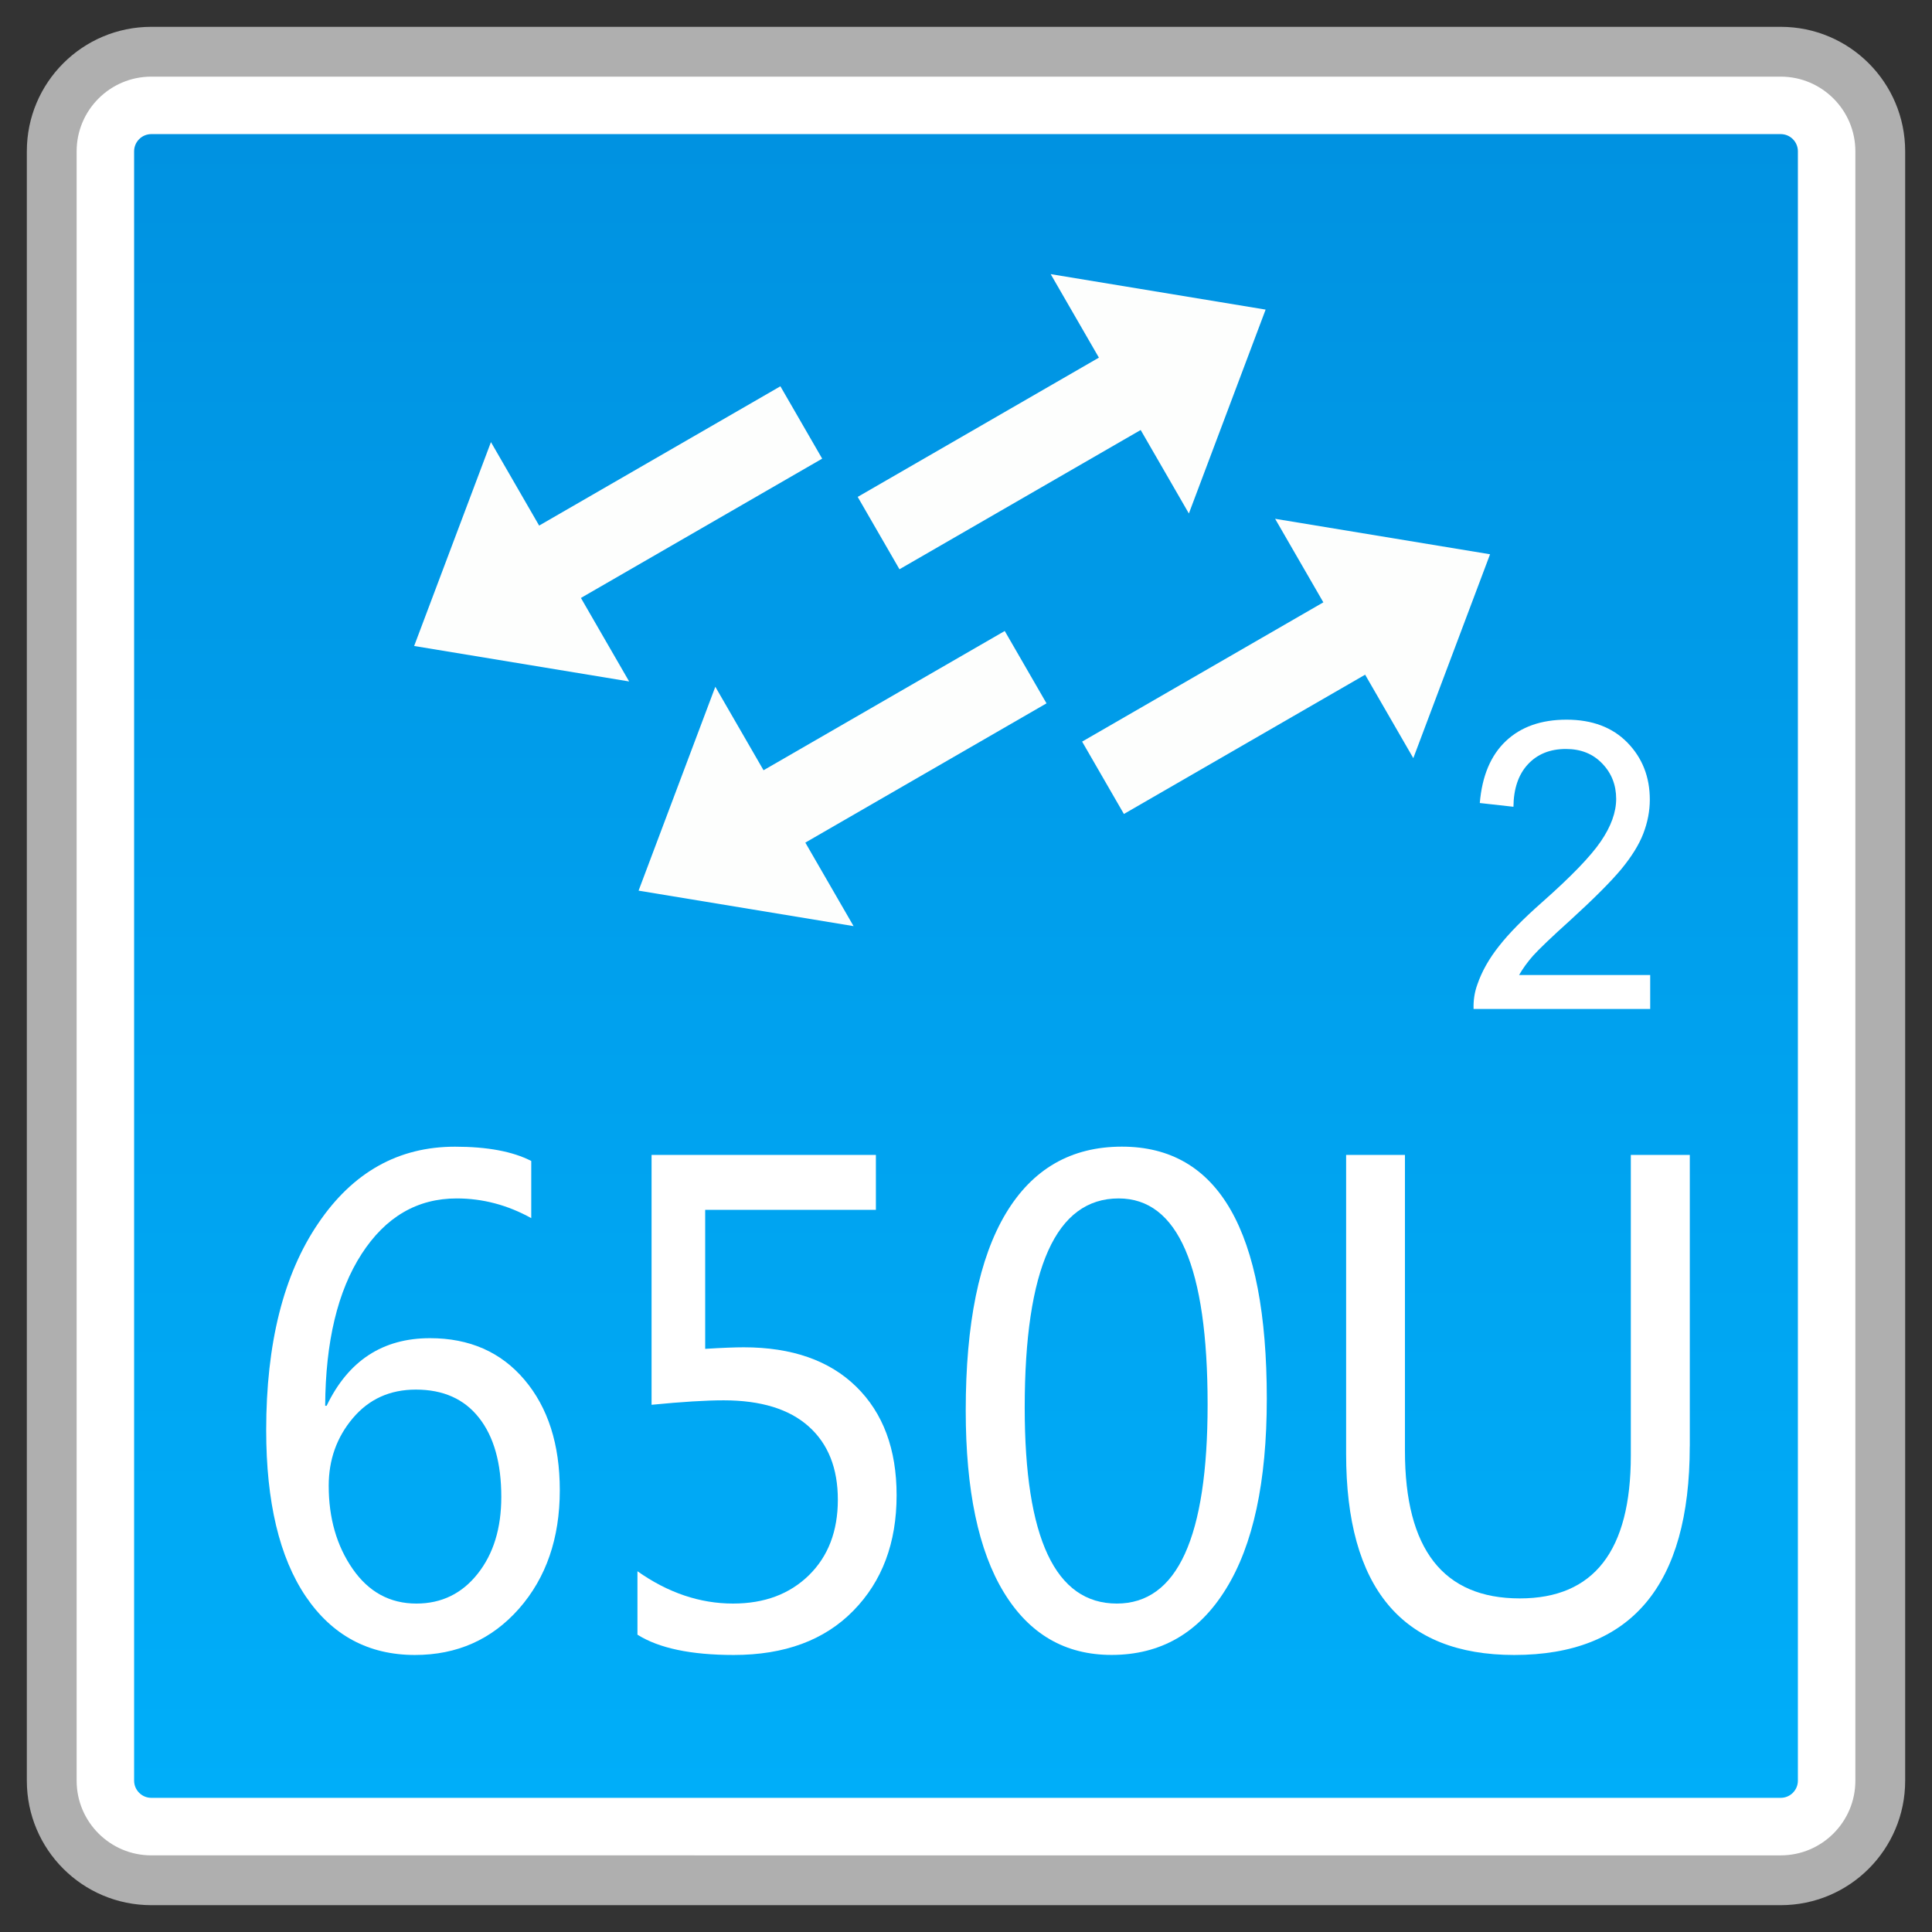 <?xml version="1.0" encoding="utf-8"?>
<!-- Generator: Adobe Illustrator 18.0.0, SVG Export Plug-In . SVG Version: 6.00 Build 0)  -->
<!DOCTYPE svg PUBLIC "-//W3C//DTD SVG 1.1//EN" "http://www.w3.org/Graphics/SVG/1.1/DTD/svg11.dtd">
<svg version="1.1" id="图层_1" xmlns="http://www.w3.org/2000/svg" xmlns:xlink="http://www.w3.org/1999/xlink" x="0px" y="0px"
	 width="36px" height="36px" viewBox="0 0 36 36" enable-background="new 0 0 36 36" xml:space="preserve">
<rect x="0" y="0" width="36" height="36" fill="#333333" stroke="none"/>
<g>
	<g>
		<path fill="#FFFFFF" d="M2.819,35.036c-1.023,0-1.855-0.832-1.855-1.855V2.819c0-1.023,0.832-1.855,1.855-1.855h30.361
			c1.023,0,1.855,0.832,1.855,1.855v30.362c0,1.023-0.832,1.855-1.855,1.855H2.819z"/>
		<path fill="#AFAFAF" d="M33.181,1.428c0.767,0,1.391,0.624,1.391,1.391v30.362c0,0.767-0.624,1.391-1.391,1.391H2.819
			c-0.767,0-1.391-0.624-1.391-1.391V2.819c0-0.767,0.624-1.391,1.391-1.391H33.181 M33.181,0.5H2.819
			C1.538,0.5,0.5,1.538,0.5,2.819v30.362c0,1.281,1.038,2.319,2.319,2.319h30.362c1.281,0,2.319-1.038,2.319-2.319V2.819
			C35.5,1.538,34.462,0.5,33.181,0.5L33.181,0.5z"/>
	</g>
	<g>
		<linearGradient id="SVGID_1_" gradientUnits="userSpaceOnUse" x1="18" y1="33.5" x2="18" y2="2.499">
			<stop  offset="0" style="stop-color:#00AEF9"/>
			<stop  offset="1" style="stop-color:#0092E1"/>
		</linearGradient>
		<path fill="url(#SVGID_1_)" d="M2.819,33.5c-0.176,0-0.32-0.144-0.32-0.32V2.819c0-0.176,0.144-0.32,0.32-0.32h30.363
			c0.176,0,0.319,0.144,0.319,0.32v30.361c0,0.176-0.143,0.32-0.319,0.32H2.819z"/>
	</g>
	<g>
		<path fill="#FFFFFF" d="M9.899,22.698c-0.442-0.245-0.906-0.367-1.389-0.367c-0.735,0-1.326,0.345-1.772,1.035
			C6.291,24.057,6.066,25,6.059,26.195h0.027c0.403-0.84,1.045-1.26,1.926-1.26c0.735,0,1.323,0.258,1.76,0.774
			c0.439,0.518,0.659,1.204,0.659,2.059c0,0.895-0.254,1.631-0.759,2.206c-0.508,0.576-1.155,0.864-1.941,0.864
			c-0.862,0-1.541-0.364-2.034-1.091c-0.491-0.728-0.737-1.76-0.737-3.097c0-1.617,0.322-2.902,0.969-3.854
			c0.645-0.953,1.494-1.429,2.549-1.429c0.603,0,1.077,0.089,1.421,0.266V22.698z M6.125,27.685c0,0.603,0.149,1.121,0.447,1.55
			s0.693,0.645,1.187,0.645c0.469,0,0.85-0.186,1.143-0.557c0.293-0.37,0.439-0.847,0.439-1.431c0-0.631-0.139-1.123-0.415-1.473
			c-0.276-0.352-0.669-0.526-1.177-0.526c-0.483,0-0.874,0.177-1.174,0.532S6.125,27.2,6.125,27.685z"/>
		<path fill="#FFFFFF" d="M11.877,29.277c0.569,0.402,1.165,0.603,1.782,0.603c0.586,0,1.057-0.177,1.416-0.53
			s0.537-0.822,0.537-1.405c0-0.587-0.181-1.042-0.544-1.366s-0.891-0.486-1.584-0.486c-0.332,0-0.781,0.028-1.343,0.083v-4.656
			h4.18v1.024h-3.181v2.59c0.317-0.02,0.557-0.029,0.718-0.029c0.896,0,1.597,0.244,2.097,0.734s0.752,1.163,0.752,2.023
			c0,0.887-0.269,1.605-0.808,2.153c-0.537,0.548-1.279,0.823-2.227,0.823c-0.796,0-1.394-0.126-1.794-0.378V29.277z"/>
		<path fill="#FFFFFF" d="M17.995,26.282c0-1.616,0.249-2.839,0.747-3.671c0.498-0.83,1.218-1.245,2.163-1.245
			c1.799,0,2.7,1.566,2.7,4.697c0,1.547-0.254,2.728-0.762,3.546c-0.505,0.819-1.216,1.228-2.131,1.228
			c-0.864,0-1.533-0.388-2.007-1.166C18.232,28.896,17.995,27.766,17.995,26.282z M19.094,26.23c0,2.433,0.571,3.65,1.716,3.65
			c1.128,0,1.692-1.237,1.692-3.71c0-2.559-0.552-3.839-1.658-3.839C19.677,22.331,19.094,23.631,19.094,26.23z"/>
		<path fill="#FFFFFF" d="M31.486,26.951c0,2.592-1.091,3.887-3.271,3.887c-2.09,0-3.132-1.25-3.132-3.75v-5.568h1.096v5.514
			c0,1.833,0.713,2.75,2.141,2.75c1.379,0,2.068-0.887,2.068-2.661v-5.603h1.099V26.951z"/>
	</g>
	<g>
		<g>
			<polygon fill="#FDFEFD" points="11.899,16.596 13.329,12.797 15.905,17.257 			"/>
			
				<rect x="13.737" y="13.093" transform="matrix(0.866 -0.5 0.5 0.866 -4.71 10.168)" fill="#FDFEFD" width="5.761" height="1.557"/>
		</g>
		<g>
			<polygon fill="#FDFEFD" points="7.717,12.037 9.148,8.238 11.723,12.698 			"/>
			
				<rect x="9.556" y="8.534" transform="matrix(0.866 -0.5 0.5 0.866 -2.99 7.466)" fill="#FDFEFD" width="5.761" height="1.557"/>
		</g>
		<g>
			<polygon fill="#FDFEFD" points="27.765,10.328 23.76,9.667 26.335,14.127 			"/>
			
				<rect x="20.166" y="12.274" transform="matrix(-0.866 0.5 -0.5 -0.866 49.532 12.833)" fill="#FDFEFD" width="5.761" height="1.557"/>
		</g>
		<g>
			<polygon fill="#FDFEFD" points="23.583,5.769 19.578,5.108 22.153,9.568 			"/>
			
				<rect x="15.984" y="7.715" transform="matrix(-0.866 0.5 -0.5 -0.866 39.449 6.416)" fill="#FDFEFD" width="5.761" height="1.557"/>
		</g>
	</g>
	<g>
		<g>
			<path fill="#FFFFFF" d="M30.749,18.167v0.634h-3.291c-0.005-0.159,0.017-0.311,0.071-0.458c0.083-0.242,0.217-0.48,0.403-0.714
				c0.183-0.234,0.449-0.505,0.798-0.813c0.542-0.479,0.908-0.857,1.099-1.138c0.19-0.278,0.286-0.543,0.286-0.792
				c0-0.261-0.088-0.482-0.261-0.66c-0.173-0.181-0.398-0.27-0.676-0.27c-0.295,0-0.53,0.095-0.708,0.286
				c-0.176,0.19-0.266,0.454-0.269,0.791l-0.627-0.07c0.042-0.505,0.205-0.89,0.486-1.155s0.657-0.398,1.13-0.398
				c0.479,0,0.857,0.143,1.135,0.428s0.417,0.64,0.417,1.062c0,0.215-0.042,0.426-0.122,0.634s-0.217,0.426-0.405,0.656
				c-0.19,0.229-0.503,0.544-0.942,0.945c-0.369,0.332-0.603,0.558-0.708,0.675c-0.105,0.12-0.19,0.238-0.259,0.358H30.749z"/>
		</g>
	</g>
</g>
</svg>
